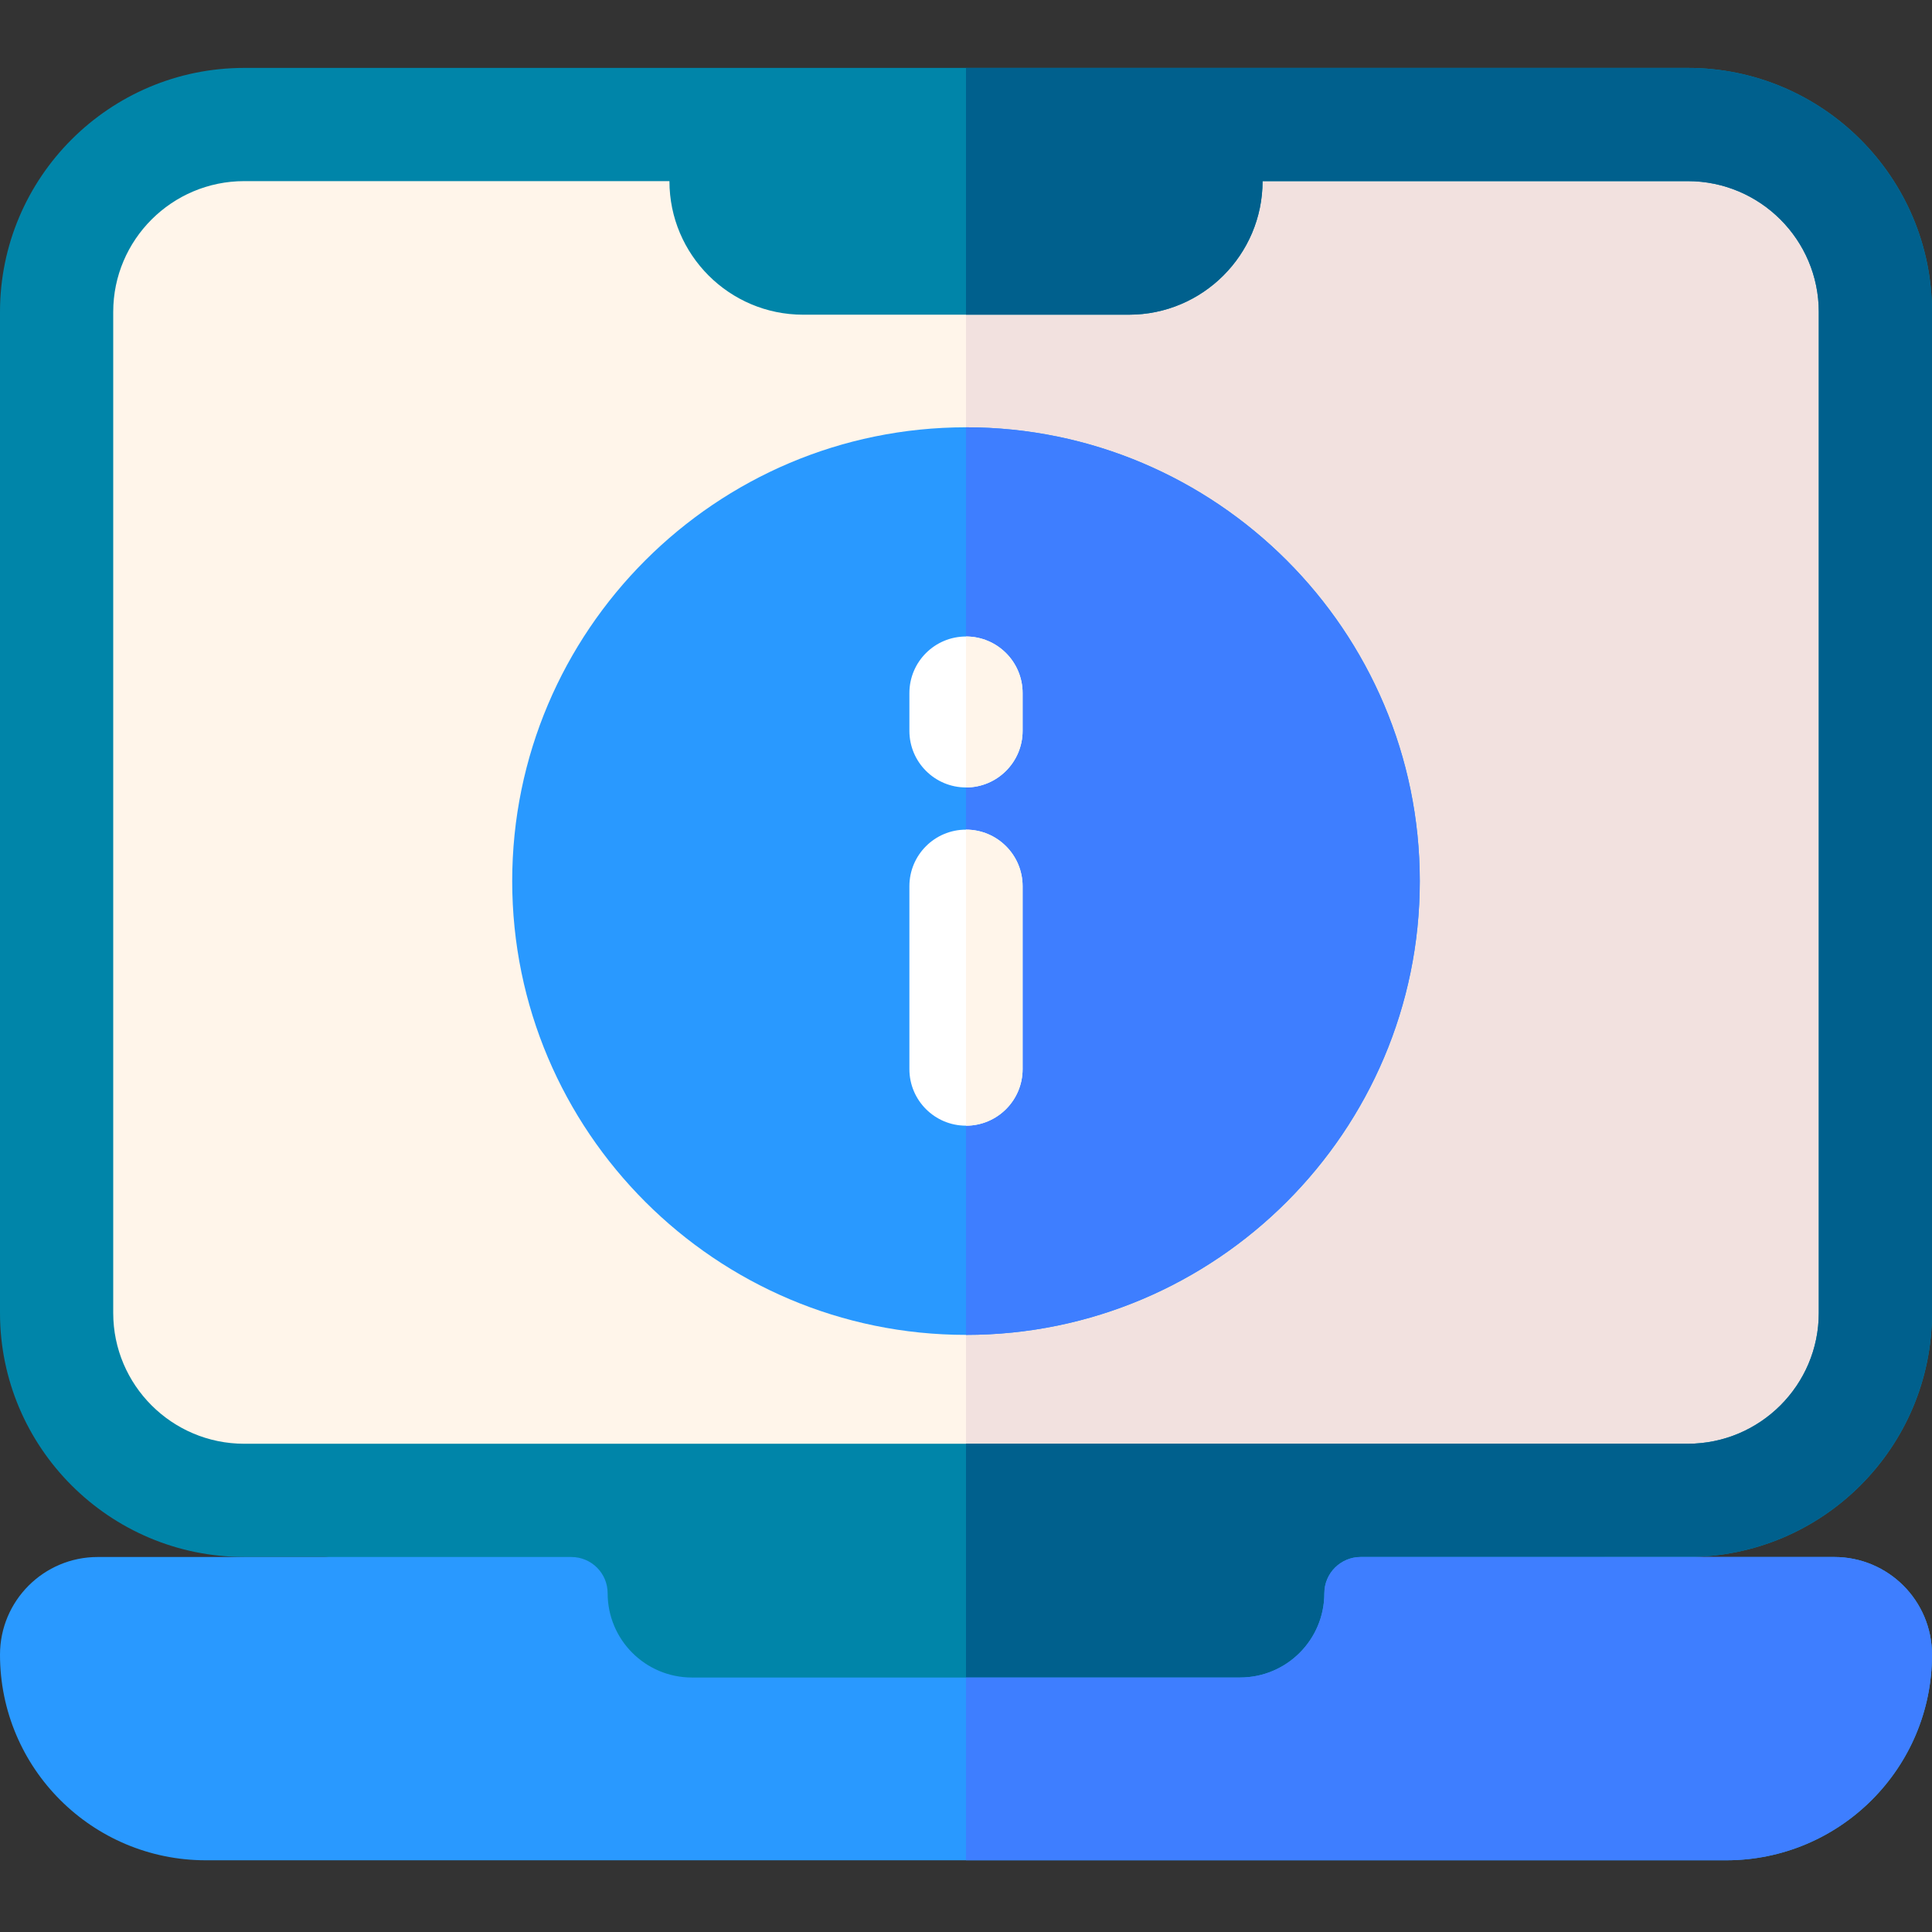 <svg width="60" height="60" viewBox="0 0 60 60" fill="none" xmlns="http://www.w3.org/2000/svg">
    <rect x="0" y="0" width="60" height="60" fill="#333333" stroke="none"/>
    <path d="M58.165 9.563V40.9C58.165 44.047 55.613 46.599 52.466 46.599H7.534C4.388 46.599 1.835 44.047 1.835 40.9V9.563C1.835 6.415 4.388 3.864 7.534 3.864H52.466C55.613 3.864 58.165 6.415 58.165 9.563Z" fill="#FFF5EA"/>
    <path d="M58.165 9.563V40.9C58.165 44.047 55.612 46.599 52.466 46.599H30V3.864H52.466C55.612 3.864 58.165 6.415 58.165 9.563Z" fill="#F2E1DF"/>
    <path d="M52.416 2.109H7.584C3.402 2.109 0 5.508 0 9.687V40.775C0 44.953 3.402 48.353 7.584 48.353H10.022C11.294 48.353 12.326 49.384 12.326 50.657C12.326 52.066 12.898 53.344 13.821 54.268C14.745 55.193 16.023 55.765 17.434 55.765H42.566C45.388 55.765 47.674 53.477 47.674 50.657C47.674 50.02 47.932 49.444 48.349 49.028C48.767 48.61 49.342 48.353 49.978 48.353H52.416C56.598 48.353 60 44.953 60 40.775V9.687C60 5.508 56.598 2.109 52.416 2.109V2.109ZM56.484 40.775C56.484 43.015 54.66 44.837 52.416 44.837H7.584C5.34 44.837 3.516 43.015 3.516 40.775V9.687C3.516 7.447 5.34 5.625 7.584 5.625H20.79C20.79 7.912 22.651 9.773 24.94 9.773H35.06C37.349 9.773 39.21 7.912 39.21 5.625H52.416C54.66 5.625 56.484 7.447 56.484 9.687V40.775Z" fill="#0085A9"/>
    <path d="M60 9.687V40.775C60 44.953 56.598 48.353 52.416 48.353H49.978C49.342 48.353 48.767 48.61 48.349 49.028C47.932 49.444 47.674 50.02 47.674 50.657C47.674 53.477 45.388 55.765 42.566 55.765H30V44.837H52.416C54.66 44.837 56.484 43.015 56.484 40.775V9.687C56.484 7.447 54.66 5.625 52.416 5.625H39.21C39.21 7.912 37.349 9.773 35.06 9.773H30V2.109H52.416C56.598 2.109 60 5.508 60 9.687Z" fill="#00608D"/>
    <path d="M60 51.387C60 54.914 57.137 57.773 53.605 57.773H6.395C4.629 57.773 3.03 57.058 1.873 55.903C0.716 54.748 0 53.151 0 51.387C0 49.711 1.36 48.354 3.035 48.354H17.742C18.054 48.354 18.336 48.48 18.54 48.683C18.744 48.887 18.871 49.169 18.871 49.48C18.871 50.925 20.043 52.097 21.49 52.097H38.51C39.957 52.097 41.129 50.925 41.129 49.48C41.129 48.858 41.635 48.354 42.258 48.354H56.965C57.803 48.354 58.561 48.694 59.111 49.242C59.66 49.791 60 50.549 60 51.387Z" fill="#2999FF"/>
    <path d="M60 51.387C60 54.914 57.137 57.773 53.605 57.773H30V52.097H38.51C39.957 52.097 41.129 50.925 41.129 49.48C41.129 48.858 41.635 48.354 42.258 48.354H56.965C57.803 48.354 58.561 48.694 59.111 49.242C59.66 49.791 60 50.549 60 51.387Z" fill="#3E7EFF"/>
    <path d="M30 13.27C22.229 13.27 15.907 19.593 15.907 27.363C15.907 35.134 22.229 41.456 30 41.456C37.77 41.456 44.093 35.134 44.093 27.363C44.093 19.593 37.77 13.27 30 13.27Z" fill="#2999FF"/>
    <path d="M44.093 27.363C44.093 35.134 37.77 41.456 30 41.456V13.27C37.77 13.27 44.093 19.593 44.093 27.363Z" fill="#3E7EFF"/>
    <path d="M31.758 27.523V33.202C31.758 34.173 30.971 34.959 30 34.959C29.029 34.959 28.242 34.173 28.242 33.202V27.523C28.242 26.552 29.029 25.765 30 25.765C30.971 25.765 31.758 26.552 31.758 27.523Z" fill="white"/>
    <path d="M31.758 21.525V22.697C31.758 23.667 30.971 24.455 30 24.455C29.029 24.455 28.242 23.667 28.242 22.697V21.525C28.242 20.553 29.029 19.767 30 19.767C30.971 19.767 31.758 20.553 31.758 21.525Z" fill="white"/>
    <path d="M31.758 21.525V22.697C31.758 23.667 30.971 24.455 30 24.455V19.767C30.971 19.767 31.758 20.553 31.758 21.525Z" fill="#FFF5EA"/>
    <path d="M31.758 27.523V33.202C31.758 34.173 30.971 34.959 30 34.959V25.765C30.971 25.765 31.758 26.552 31.758 27.523Z" fill="#FFF5EA"/>
</svg>
